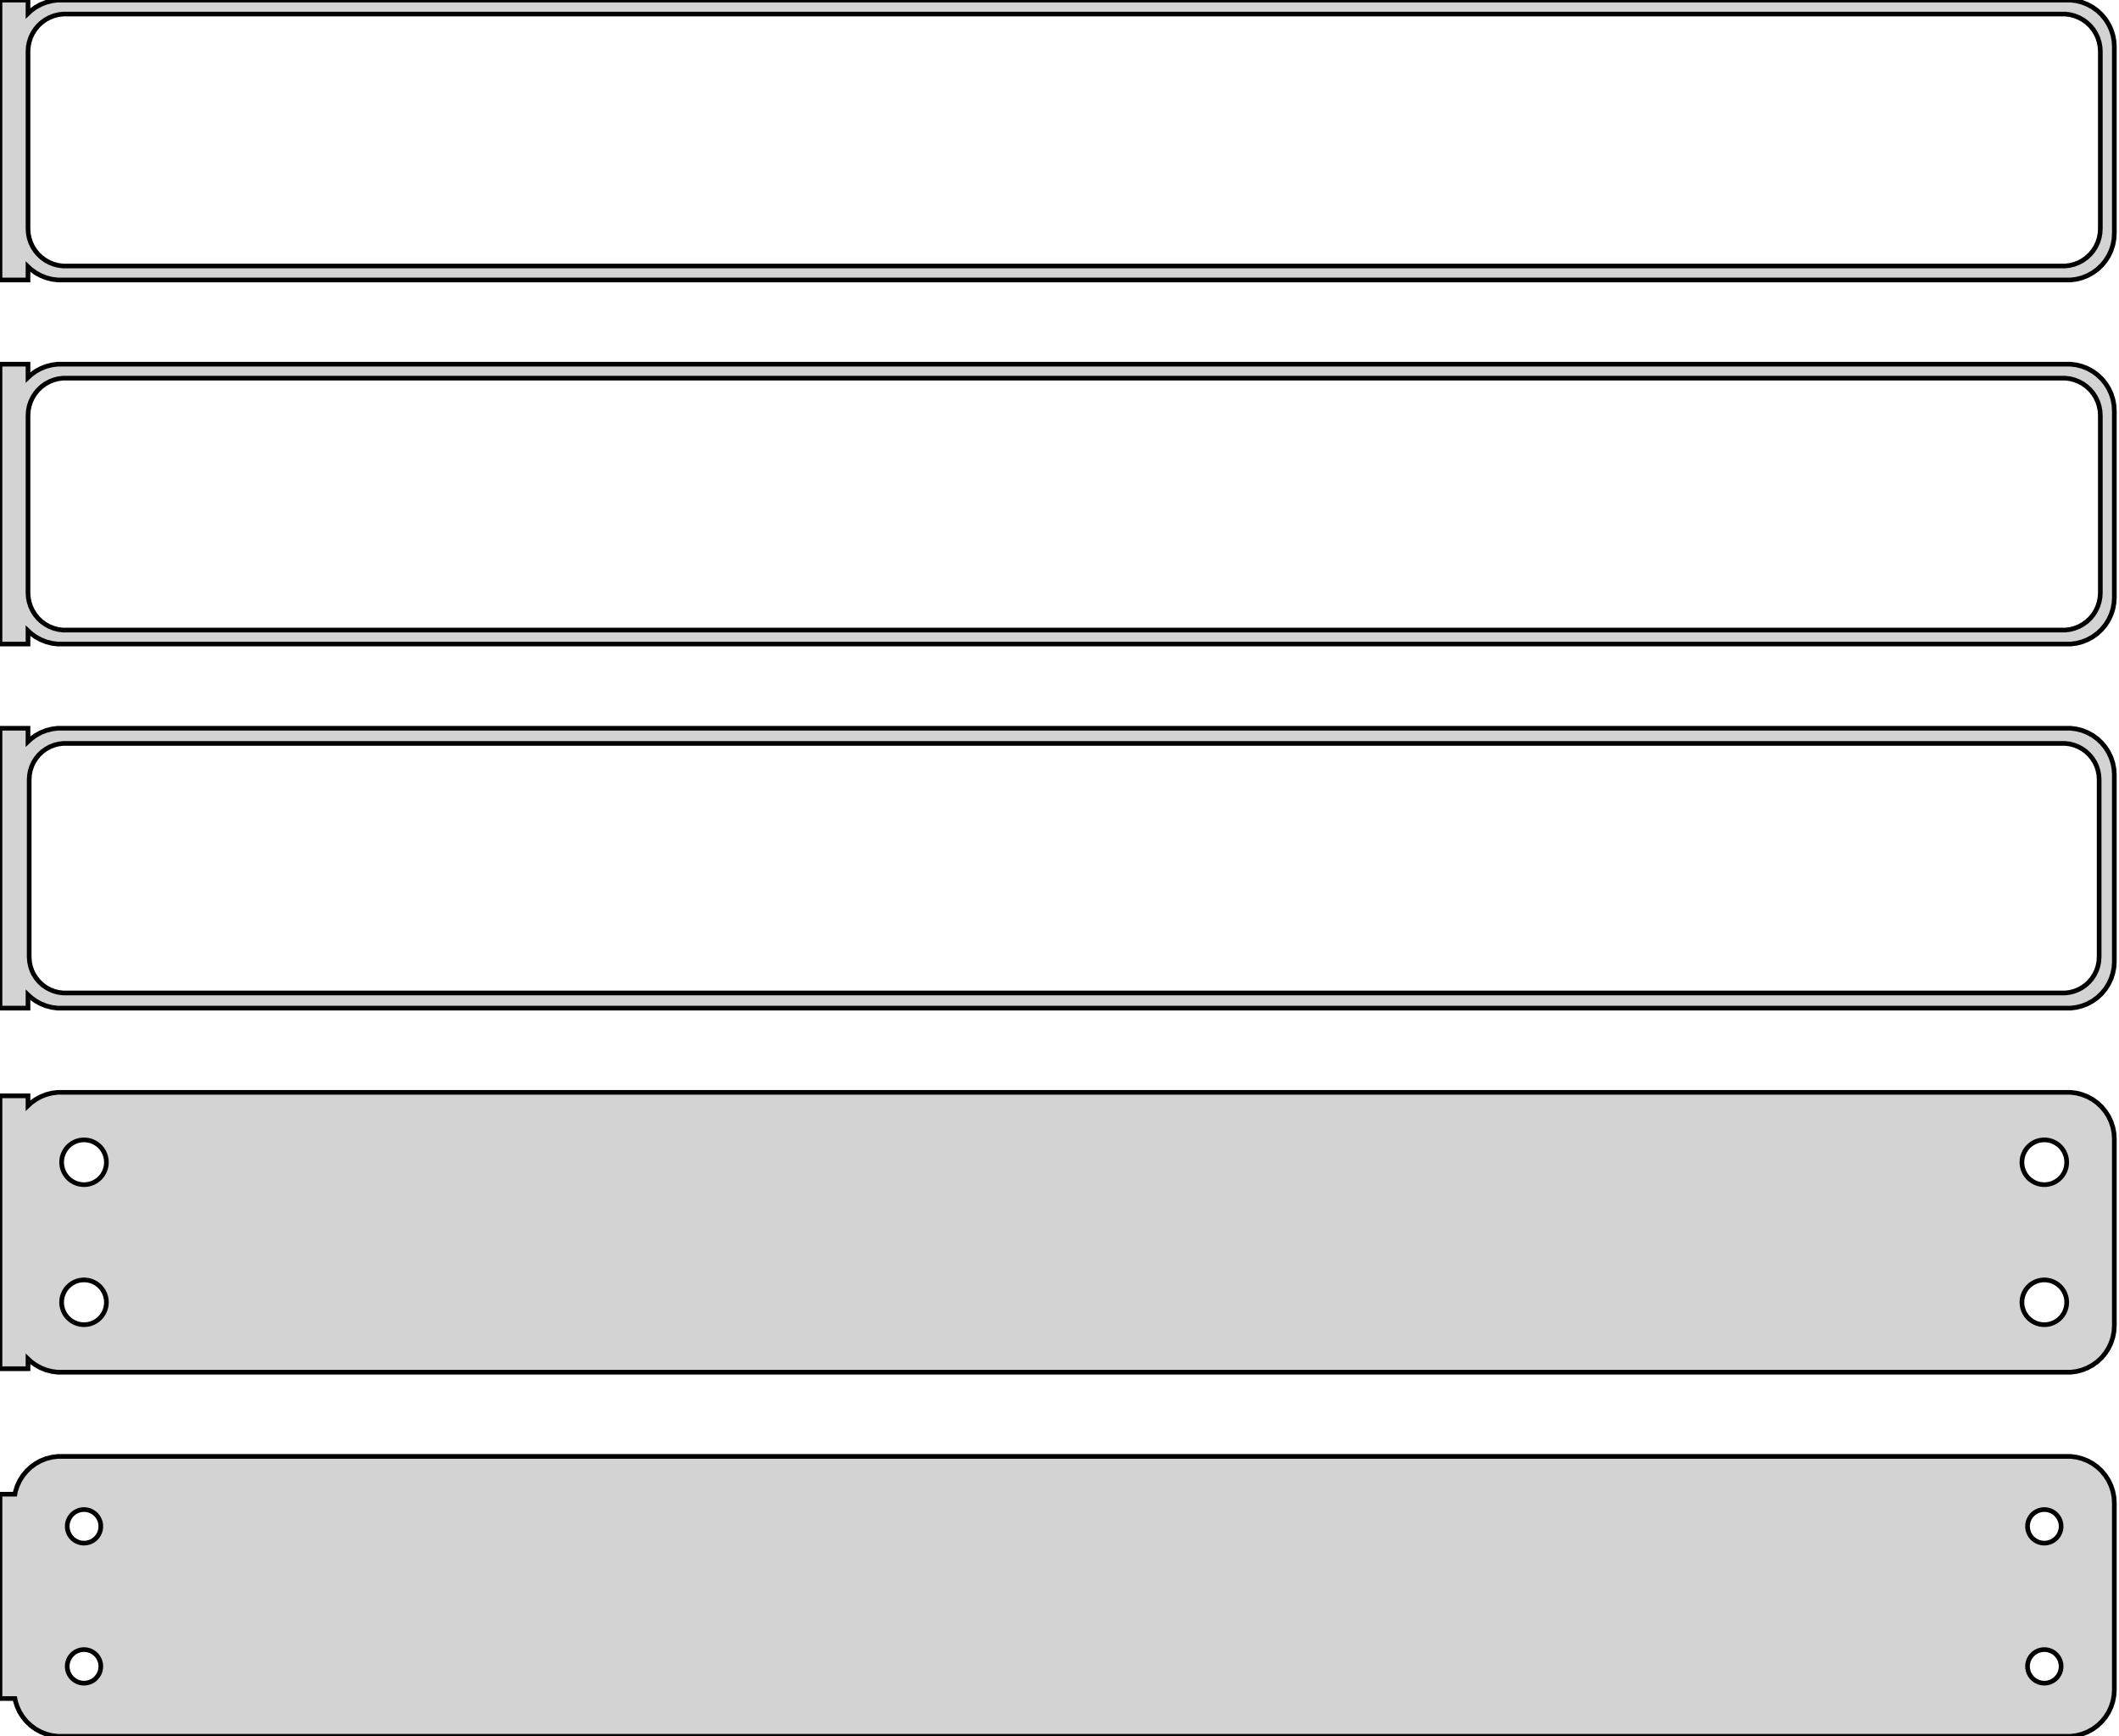 <?xml version="1.0" standalone="no"?>
<!DOCTYPE svg PUBLIC "-//W3C//DTD SVG 1.1//EN" "http://www.w3.org/Graphics/SVG/1.1/DTD/svg11.dtd">
<svg width="227mm" height="186mm" viewBox="-114 -327 227 186" xmlns="http://www.w3.org/2000/svg" version="1.1">
<title>OpenSCAD Model</title>
<path d="
M -111,-298.441 L -110.687,-298.147 L -110.179,-297.778 L -109.629,-297.476 L -109.045,-297.245 L -108.437,-297.089
 L -107.814,-297.01 L 107.814,-297.01 L 108.437,-297.089 L 109.045,-297.245 L 109.629,-297.476 L 110.179,-297.778
 L 110.687,-298.147 L 111.145,-298.577 L 111.545,-299.061 L 111.882,-299.591 L 112.149,-300.159 L 112.343,-300.757
 L 112.461,-301.373 L 112.5,-302 L 112.5,-322 L 112.461,-322.627 L 112.343,-323.243 L 112.149,-323.841
 L 111.882,-324.409 L 111.545,-324.939 L 111.145,-325.423 L 110.687,-325.853 L 110.179,-326.222 L 109.629,-326.524
 L 109.045,-326.755 L 108.437,-326.911 L 107.814,-326.99 L -107.814,-326.99 L -108.437,-326.911 L -109.045,-326.755
 L -109.629,-326.524 L -110.179,-326.222 L -110.687,-325.853 L -111,-325.559 L -111,-326.99 L -114,-326.99
 L -114,-297.01 L -111,-297.01 z
M -107.251,-298.508 L -107.75,-298.571 L -108.236,-298.696 L -108.703,-298.881 L -109.143,-299.123 L -109.55,-299.418
 L -109.916,-299.762 L -110.236,-300.149 L -110.505,-300.573 L -110.719,-301.028 L -110.874,-301.505 L -110.968,-301.999
 L -111,-302.5 L -111,-321.5 L -110.968,-322.001 L -110.874,-322.495 L -110.719,-322.972 L -110.505,-323.427
 L -110.236,-323.851 L -109.916,-324.238 L -109.55,-324.582 L -109.143,-324.877 L -108.703,-325.119 L -108.236,-325.304
 L -107.75,-325.429 L -107.251,-325.492 L 107.251,-325.492 L 107.75,-325.429 L 108.236,-325.304 L 108.703,-325.119
 L 109.143,-324.877 L 109.55,-324.582 L 109.916,-324.238 L 110.236,-323.851 L 110.505,-323.427 L 110.719,-322.972
 L 110.874,-322.495 L 110.968,-322.001 L 111,-321.5 L 111,-302.5 L 110.968,-301.999 L 110.874,-301.505
 L 110.719,-301.028 L 110.505,-300.573 L 110.236,-300.149 L 109.916,-299.762 L 109.55,-299.418 L 109.143,-299.123
 L 108.703,-298.881 L 108.236,-298.696 L 107.75,-298.571 L 107.251,-298.508 z
M -111,-259.441 L -110.687,-259.147 L -110.179,-258.778 L -109.629,-258.476 L -109.045,-258.245 L -108.437,-258.089
 L -107.814,-258.01 L 107.814,-258.01 L 108.437,-258.089 L 109.045,-258.245 L 109.629,-258.476 L 110.179,-258.778
 L 110.687,-259.147 L 111.145,-259.577 L 111.545,-260.061 L 111.882,-260.591 L 112.149,-261.159 L 112.343,-261.757
 L 112.461,-262.373 L 112.5,-263 L 112.5,-283 L 112.461,-283.627 L 112.343,-284.243 L 112.149,-284.841
 L 111.882,-285.409 L 111.545,-285.939 L 111.145,-286.423 L 110.687,-286.853 L 110.179,-287.222 L 109.629,-287.524
 L 109.045,-287.755 L 108.437,-287.911 L 107.814,-287.99 L -107.814,-287.99 L -108.437,-287.911 L -109.045,-287.755
 L -109.629,-287.524 L -110.179,-287.222 L -110.687,-286.853 L -111,-286.559 L -111,-287.99 L -114,-287.99
 L -114,-258.01 L -111,-258.01 z
M -107.251,-259.508 L -107.75,-259.571 L -108.236,-259.696 L -108.703,-259.881 L -109.143,-260.123 L -109.55,-260.418
 L -109.916,-260.762 L -110.236,-261.149 L -110.505,-261.573 L -110.719,-262.028 L -110.874,-262.505 L -110.968,-262.999
 L -111,-263.5 L -111,-282.5 L -110.968,-283.001 L -110.874,-283.495 L -110.719,-283.972 L -110.505,-284.427
 L -110.236,-284.851 L -109.916,-285.238 L -109.55,-285.582 L -109.143,-285.877 L -108.703,-286.119 L -108.236,-286.304
 L -107.75,-286.429 L -107.251,-286.492 L 107.251,-286.492 L 107.75,-286.429 L 108.236,-286.304 L 108.703,-286.119
 L 109.143,-285.877 L 109.55,-285.582 L 109.916,-285.238 L 110.236,-284.851 L 110.505,-284.427 L 110.719,-283.972
 L 110.874,-283.495 L 110.968,-283.001 L 111,-282.5 L 111,-263.5 L 110.968,-262.999 L 110.874,-262.505
 L 110.719,-262.028 L 110.505,-261.573 L 110.236,-261.149 L 109.916,-260.762 L 109.55,-260.418 L 109.143,-260.123
 L 108.703,-259.881 L 108.236,-259.696 L 107.75,-259.571 L 107.251,-259.508 z
M -111,-220.441 L -110.687,-220.147 L -110.179,-219.778 L -109.629,-219.476 L -109.045,-219.245 L -108.437,-219.089
 L -107.814,-219.01 L 107.814,-219.01 L 108.437,-219.089 L 109.045,-219.245 L 109.629,-219.476 L 110.179,-219.778
 L 110.687,-220.147 L 111.145,-220.577 L 111.545,-221.061 L 111.882,-221.591 L 112.149,-222.159 L 112.343,-222.757
 L 112.461,-223.373 L 112.5,-224 L 112.5,-244 L 112.461,-244.627 L 112.343,-245.243 L 112.149,-245.841
 L 111.882,-246.409 L 111.545,-246.939 L 111.145,-247.423 L 110.687,-247.853 L 110.179,-248.222 L 109.629,-248.524
 L 109.045,-248.755 L 108.437,-248.911 L 107.814,-248.99 L -107.814,-248.99 L -108.437,-248.911 L -109.045,-248.755
 L -109.629,-248.524 L -110.179,-248.222 L -110.687,-247.853 L -111,-247.559 L -111,-248.99 L -114,-248.99
 L -114,-219.01 L -111,-219.01 z
M -107.243,-220.635 L -107.726,-220.696 L -108.197,-220.817 L -108.649,-220.996 L -109.075,-221.23 L -109.469,-221.516
 L -109.823,-221.849 L -110.133,-222.224 L -110.394,-222.634 L -110.601,-223.074 L -110.751,-223.537 L -110.842,-224.015
 L -110.873,-224.5 L -110.873,-243.5 L -110.842,-243.985 L -110.751,-244.463 L -110.601,-244.926 L -110.394,-245.366
 L -110.133,-245.776 L -109.823,-246.151 L -109.469,-246.484 L -109.075,-246.77 L -108.649,-247.004 L -108.197,-247.183
 L -107.726,-247.304 L -107.243,-247.365 L 107.243,-247.365 L 107.726,-247.304 L 108.197,-247.183 L 108.649,-247.004
 L 109.075,-246.77 L 109.469,-246.484 L 109.823,-246.151 L 110.133,-245.776 L 110.394,-245.366 L 110.601,-244.926
 L 110.751,-244.463 L 110.842,-243.985 L 110.873,-243.5 L 110.873,-224.5 L 110.842,-224.015 L 110.751,-223.537
 L 110.601,-223.074 L 110.394,-222.634 L 110.133,-222.224 L 109.823,-221.849 L 109.469,-221.516 L 109.075,-221.23
 L 108.649,-220.996 L 108.197,-220.817 L 107.726,-220.696 L 107.243,-220.635 z
M 108.437,-180.089 L 109.045,-180.245 L 109.629,-180.476 L 110.179,-180.778 L 110.687,-181.147 L 111.145,-181.577
 L 111.545,-182.061 L 111.882,-182.591 L 112.149,-183.159 L 112.343,-183.757 L 112.461,-184.373 L 112.5,-185
 L 112.5,-205 L 112.461,-205.627 L 112.343,-206.243 L 112.149,-206.841 L 111.882,-207.409 L 111.545,-207.939
 L 111.145,-208.423 L 110.687,-208.853 L 110.179,-209.222 L 109.629,-209.524 L 109.045,-209.755 L 108.437,-209.911
 L 107.814,-209.99 L -107.814,-209.99 L -108.437,-209.911 L -109.045,-209.755 L -109.629,-209.524 L -110.179,-209.222
 L -110.687,-208.853 L -111,-208.559 L -111,-209.615 L -114,-209.615 L -114,-180.385 L -111,-180.385
 L -111,-181.441 L -110.687,-181.147 L -110.179,-180.778 L -109.629,-180.476 L -109.045,-180.245 L -108.437,-180.089
 L -107.814,-180.01 L 107.814,-180.01 z
M -105.151,-200.105 L -105.45,-200.143 L -105.742,-200.217 L -106.022,-200.328 L -106.286,-200.474 L -106.53,-200.651
 L -106.75,-200.857 L -106.942,-201.089 L -107.103,-201.344 L -107.231,-201.617 L -107.325,-201.903 L -107.381,-202.199
 L -107.4,-202.5 L -107.381,-202.801 L -107.325,-203.097 L -107.231,-203.383 L -107.103,-203.656 L -106.942,-203.911
 L -106.75,-204.143 L -106.53,-204.349 L -106.286,-204.526 L -106.022,-204.672 L -105.742,-204.783 L -105.45,-204.857
 L -105.151,-204.895 L -104.849,-204.895 L -104.55,-204.857 L -104.258,-204.783 L -103.978,-204.672 L -103.714,-204.526
 L -103.47,-204.349 L -103.25,-204.143 L -103.058,-203.911 L -102.897,-203.656 L -102.769,-203.383 L -102.675,-203.097
 L -102.619,-202.801 L -102.6,-202.5 L -102.619,-202.199 L -102.675,-201.903 L -102.769,-201.617 L -102.897,-201.344
 L -103.058,-201.089 L -103.25,-200.857 L -103.47,-200.651 L -103.714,-200.474 L -103.978,-200.328 L -104.258,-200.217
 L -104.55,-200.143 L -104.849,-200.105 z
M 104.849,-200.105 L 104.55,-200.143 L 104.258,-200.217 L 103.978,-200.328 L 103.714,-200.474 L 103.47,-200.651
 L 103.25,-200.857 L 103.058,-201.089 L 102.897,-201.344 L 102.769,-201.617 L 102.675,-201.903 L 102.619,-202.199
 L 102.6,-202.5 L 102.619,-202.801 L 102.675,-203.097 L 102.769,-203.383 L 102.897,-203.656 L 103.058,-203.911
 L 103.25,-204.143 L 103.47,-204.349 L 103.714,-204.526 L 103.978,-204.672 L 104.258,-204.783 L 104.55,-204.857
 L 104.849,-204.895 L 105.151,-204.895 L 105.45,-204.857 L 105.742,-204.783 L 106.022,-204.672 L 106.286,-204.526
 L 106.53,-204.349 L 106.75,-204.143 L 106.942,-203.911 L 107.103,-203.656 L 107.231,-203.383 L 107.325,-203.097
 L 107.381,-202.801 L 107.4,-202.5 L 107.381,-202.199 L 107.325,-201.903 L 107.231,-201.617 L 107.103,-201.344
 L 106.942,-201.089 L 106.75,-200.857 L 106.53,-200.651 L 106.286,-200.474 L 106.022,-200.328 L 105.742,-200.217
 L 105.45,-200.143 L 105.151,-200.105 z
M -105.151,-185.105 L -105.45,-185.143 L -105.742,-185.217 L -106.022,-185.328 L -106.286,-185.474 L -106.53,-185.651
 L -106.75,-185.857 L -106.942,-186.089 L -107.103,-186.344 L -107.231,-186.617 L -107.325,-186.903 L -107.381,-187.199
 L -107.4,-187.5 L -107.381,-187.801 L -107.325,-188.097 L -107.231,-188.383 L -107.103,-188.656 L -106.942,-188.911
 L -106.75,-189.143 L -106.53,-189.349 L -106.286,-189.526 L -106.022,-189.672 L -105.742,-189.783 L -105.45,-189.857
 L -105.151,-189.895 L -104.849,-189.895 L -104.55,-189.857 L -104.258,-189.783 L -103.978,-189.672 L -103.714,-189.526
 L -103.47,-189.349 L -103.25,-189.143 L -103.058,-188.911 L -102.897,-188.656 L -102.769,-188.383 L -102.675,-188.097
 L -102.619,-187.801 L -102.6,-187.5 L -102.619,-187.199 L -102.675,-186.903 L -102.769,-186.617 L -102.897,-186.344
 L -103.058,-186.089 L -103.25,-185.857 L -103.47,-185.651 L -103.714,-185.474 L -103.978,-185.328 L -104.258,-185.217
 L -104.55,-185.143 L -104.849,-185.105 z
M 104.849,-185.105 L 104.55,-185.143 L 104.258,-185.217 L 103.978,-185.328 L 103.714,-185.474 L 103.47,-185.651
 L 103.25,-185.857 L 103.058,-186.089 L 102.897,-186.344 L 102.769,-186.617 L 102.675,-186.903 L 102.619,-187.199
 L 102.6,-187.5 L 102.619,-187.801 L 102.675,-188.097 L 102.769,-188.383 L 102.897,-188.656 L 103.058,-188.911
 L 103.25,-189.143 L 103.47,-189.349 L 103.714,-189.526 L 103.978,-189.672 L 104.258,-189.783 L 104.55,-189.857
 L 104.849,-189.895 L 105.151,-189.895 L 105.45,-189.857 L 105.742,-189.783 L 106.022,-189.672 L 106.286,-189.526
 L 106.53,-189.349 L 106.75,-189.143 L 106.942,-188.911 L 107.103,-188.656 L 107.231,-188.383 L 107.325,-188.097
 L 107.381,-187.801 L 107.4,-187.5 L 107.381,-187.199 L 107.325,-186.903 L 107.231,-186.617 L 107.103,-186.344
 L 106.942,-186.089 L 106.75,-185.857 L 106.53,-185.651 L 106.286,-185.474 L 106.022,-185.328 L 105.742,-185.217
 L 105.45,-185.143 L 105.151,-185.105 z
M 108.437,-141.089 L 109.045,-141.245 L 109.629,-141.476 L 110.179,-141.778 L 110.687,-142.147 L 111.145,-142.577
 L 111.545,-143.061 L 111.882,-143.591 L 112.149,-144.159 L 112.343,-144.757 L 112.461,-145.373 L 112.5,-146
 L 112.5,-166 L 112.461,-166.627 L 112.343,-167.243 L 112.149,-167.841 L 111.882,-168.409 L 111.545,-168.939
 L 111.145,-169.423 L 110.687,-169.853 L 110.179,-170.222 L 109.629,-170.524 L 109.045,-170.755 L 108.437,-170.911
 L 107.814,-170.99 L -107.814,-170.99 L -108.437,-170.911 L -109.045,-170.755 L -109.629,-170.524 L -110.179,-170.222
 L -110.687,-169.853 L -111.145,-169.423 L -111.545,-168.939 L -111.882,-168.409 L -112.149,-167.841 L -112.343,-167.243
 L -112.4,-166.944 L -114,-166.944 L -114,-145.056 L -112.4,-145.056 L -112.343,-144.757 L -112.149,-144.159
 L -111.882,-143.591 L -111.545,-143.061 L -111.145,-142.577 L -110.687,-142.147 L -110.179,-141.778 L -109.629,-141.476
 L -109.045,-141.245 L -108.437,-141.089 L -107.814,-141.01 L 107.814,-141.01 z
M -105.113,-161.704 L -105.337,-161.732 L -105.556,-161.788 L -105.766,-161.871 L -105.964,-161.98 L -106.147,-162.113
 L -106.312,-162.268 L -106.456,-162.442 L -106.577,-162.633 L -106.674,-162.837 L -106.743,-163.052 L -106.786,-163.274
 L -106.8,-163.5 L -106.786,-163.726 L -106.743,-163.948 L -106.674,-164.163 L -106.577,-164.367 L -106.456,-164.558
 L -106.312,-164.732 L -106.147,-164.887 L -105.964,-165.02 L -105.766,-165.129 L -105.556,-165.212 L -105.337,-165.268
 L -105.113,-165.296 L -104.887,-165.296 L -104.663,-165.268 L -104.444,-165.212 L -104.234,-165.129 L -104.036,-165.02
 L -103.853,-164.887 L -103.688,-164.732 L -103.544,-164.558 L -103.423,-164.367 L -103.326,-164.163 L -103.257,-163.948
 L -103.214,-163.726 L -103.2,-163.5 L -103.214,-163.274 L -103.257,-163.052 L -103.326,-162.837 L -103.423,-162.633
 L -103.544,-162.442 L -103.688,-162.268 L -103.853,-162.113 L -104.036,-161.98 L -104.234,-161.871 L -104.444,-161.788
 L -104.663,-161.732 L -104.887,-161.704 z
M 104.887,-161.704 L 104.663,-161.732 L 104.444,-161.788 L 104.234,-161.871 L 104.036,-161.98 L 103.853,-162.113
 L 103.688,-162.268 L 103.544,-162.442 L 103.423,-162.633 L 103.326,-162.837 L 103.257,-163.052 L 103.214,-163.274
 L 103.2,-163.5 L 103.214,-163.726 L 103.257,-163.948 L 103.326,-164.163 L 103.423,-164.367 L 103.544,-164.558
 L 103.688,-164.732 L 103.853,-164.887 L 104.036,-165.02 L 104.234,-165.129 L 104.444,-165.212 L 104.663,-165.268
 L 104.887,-165.296 L 105.113,-165.296 L 105.337,-165.268 L 105.556,-165.212 L 105.766,-165.129 L 105.964,-165.02
 L 106.147,-164.887 L 106.312,-164.732 L 106.456,-164.558 L 106.577,-164.367 L 106.674,-164.163 L 106.743,-163.948
 L 106.786,-163.726 L 106.8,-163.5 L 106.786,-163.274 L 106.743,-163.052 L 106.674,-162.837 L 106.577,-162.633
 L 106.456,-162.442 L 106.312,-162.268 L 106.147,-162.113 L 105.964,-161.98 L 105.766,-161.871 L 105.556,-161.788
 L 105.337,-161.732 L 105.113,-161.704 z
M 104.887,-146.704 L 104.663,-146.732 L 104.444,-146.788 L 104.234,-146.871 L 104.036,-146.98 L 103.853,-147.113
 L 103.688,-147.268 L 103.544,-147.442 L 103.423,-147.633 L 103.326,-147.837 L 103.257,-148.052 L 103.214,-148.274
 L 103.2,-148.5 L 103.214,-148.726 L 103.257,-148.948 L 103.326,-149.163 L 103.423,-149.367 L 103.544,-149.558
 L 103.688,-149.732 L 103.853,-149.887 L 104.036,-150.02 L 104.234,-150.129 L 104.444,-150.212 L 104.663,-150.268
 L 104.887,-150.296 L 105.113,-150.296 L 105.337,-150.268 L 105.556,-150.212 L 105.766,-150.129 L 105.964,-150.02
 L 106.147,-149.887 L 106.312,-149.732 L 106.456,-149.558 L 106.577,-149.367 L 106.674,-149.163 L 106.743,-148.948
 L 106.786,-148.726 L 106.8,-148.5 L 106.786,-148.274 L 106.743,-148.052 L 106.674,-147.837 L 106.577,-147.633
 L 106.456,-147.442 L 106.312,-147.268 L 106.147,-147.113 L 105.964,-146.98 L 105.766,-146.871 L 105.556,-146.788
 L 105.337,-146.732 L 105.113,-146.704 z
M -105.113,-146.704 L -105.337,-146.732 L -105.556,-146.788 L -105.766,-146.871 L -105.964,-146.98 L -106.147,-147.113
 L -106.312,-147.268 L -106.456,-147.442 L -106.577,-147.633 L -106.674,-147.837 L -106.743,-148.052 L -106.786,-148.274
 L -106.8,-148.5 L -106.786,-148.726 L -106.743,-148.948 L -106.674,-149.163 L -106.577,-149.367 L -106.456,-149.558
 L -106.312,-149.732 L -106.147,-149.887 L -105.964,-150.02 L -105.766,-150.129 L -105.556,-150.212 L -105.337,-150.268
 L -105.113,-150.296 L -104.887,-150.296 L -104.663,-150.268 L -104.444,-150.212 L -104.234,-150.129 L -104.036,-150.02
 L -103.853,-149.887 L -103.688,-149.732 L -103.544,-149.558 L -103.423,-149.367 L -103.326,-149.163 L -103.257,-148.948
 L -103.214,-148.726 L -103.2,-148.5 L -103.214,-148.274 L -103.257,-148.052 L -103.326,-147.837 L -103.423,-147.633
 L -103.544,-147.442 L -103.688,-147.268 L -103.853,-147.113 L -104.036,-146.98 L -104.234,-146.871 L -104.444,-146.788
 L -104.663,-146.732 L -104.887,-146.704 z
" stroke="black" fill="lightgray" stroke-width="0.5"/>
</svg>
